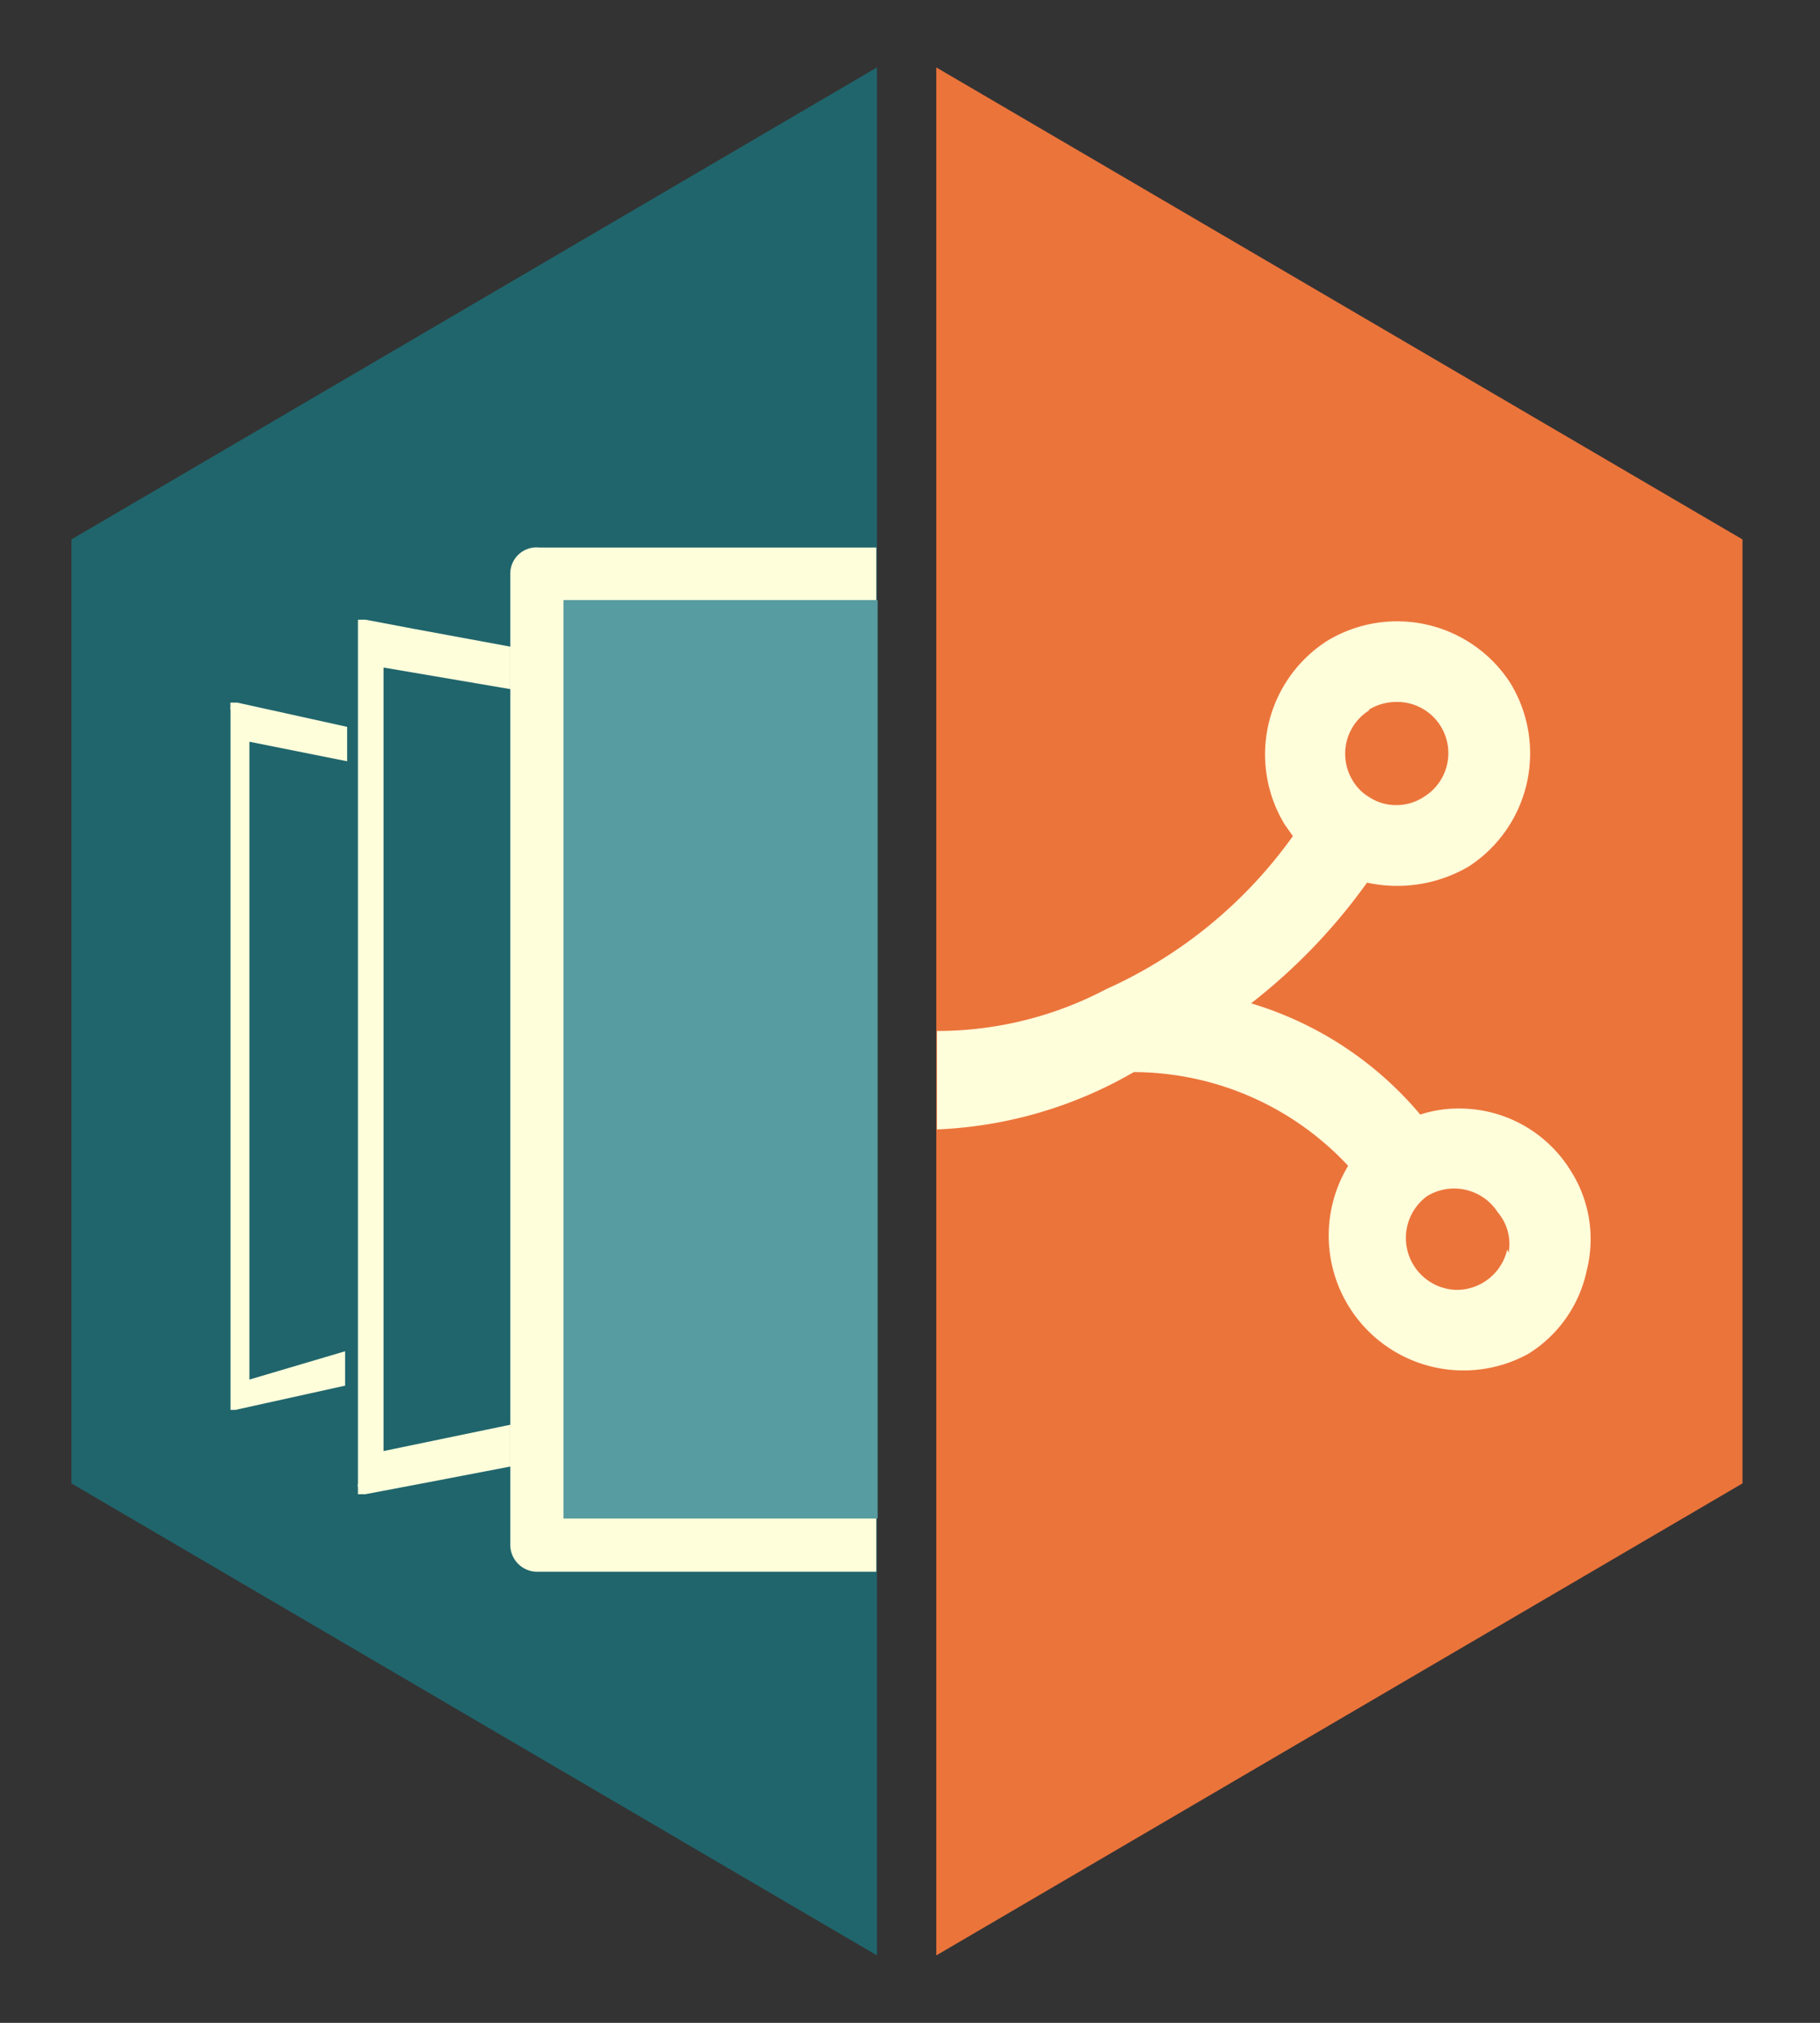 <svg id="Layer_1" data-name="Layer 1" xmlns="http://www.w3.org/2000/svg" viewBox="0 0 27 30"><rect x="0" y="0" width="27" height="30" fill="#333333" stroke="none"/><defs><style>.cls-1{fill:#eb743b;}.cls-2{fill:#20656c;}.cls-3{fill:#fffedb;}.cls-4{fill:#579ca0;}</style></defs><polygon class="cls-1" points="13.89 1 13.89 29 25.85 22 25.85 8 13.89 1"/><polygon class="cls-2" points="13.01 1 1.06 8 1.06 22 13.01 29 13.01 1"/><path class="cls-3" d="M23.3,17.36a1.94,1.94,0,0,0-1.66-.92,1.79,1.79,0,0,0-.57.09,5.24,5.24,0,0,0-2.51-1.65,8.61,8.61,0,0,0,1.72-1.79,2.1,2.1,0,0,0,1.51-.24,2,2,0,0,0,.61-2.73,2,2,0,0,0-2.72-.61,2,2,0,0,0-.62,2.72l.12.17a6.85,6.85,0,0,1-2.77,2.27h0a5.38,5.38,0,0,1-2.51.62v1.46a6.33,6.33,0,0,0,2.92-.85A4.36,4.36,0,0,1,20,17.29a2,2,0,0,0,2.67,2.79,1.92,1.92,0,0,0,.87-1.24A1.89,1.89,0,0,0,23.3,17.36Zm-3-6.83a.78.78,0,0,1,.41-.12.76.76,0,0,1,.41,1.41.73.73,0,0,1-.41.12.72.72,0,0,1-.4-.12.69.69,0,0,1-.24-.24A.76.76,0,0,1,20.32,10.53Zm2.06,8a.77.77,0,0,1-.74.6.77.77,0,0,1-.45-1.39l0,0a.77.77,0,0,1,1.05.24A.72.72,0,0,1,22.38,18.58Z"/><path class="cls-3" d="M3.7,20.46V11l1.45.29v-.51l-1.63-.36h-.1l0,0,0,0v0a.11.11,0,0,0,0,.05.13.13,0,0,0,0,.06V20.81a4975520849297.1,4975520849297.1,0,0,1,0,.1s0,0,0,0l0,0s0,0,0,0l0,0h.07l1.63-.36v-.51Z"/><path class="cls-3" d="M5.69,21.52V9.9l1.88.32V9.59L6.16,9.33l-.74-.14H5.31l0,0,0,0,0,0a4654128265351.55,4654128265351.55,0,0,0,0,.12V22a.14.14,0,0,0,0,.06s0,0,0,.05l0,.05,0,0,0,0h.11l.74-.14,1.41-.27v-.62Z"/><rect class="cls-4" x="8.36" y="8.9" width="4.66" height="13.62"/><path class="cls-3" d="M7.57,8.51v14.4a.4.4,0,0,0,.39.4H13v-.79H8.36V8.9H13V8.12H8A.39.39,0,0,0,7.57,8.51Z"/></svg>